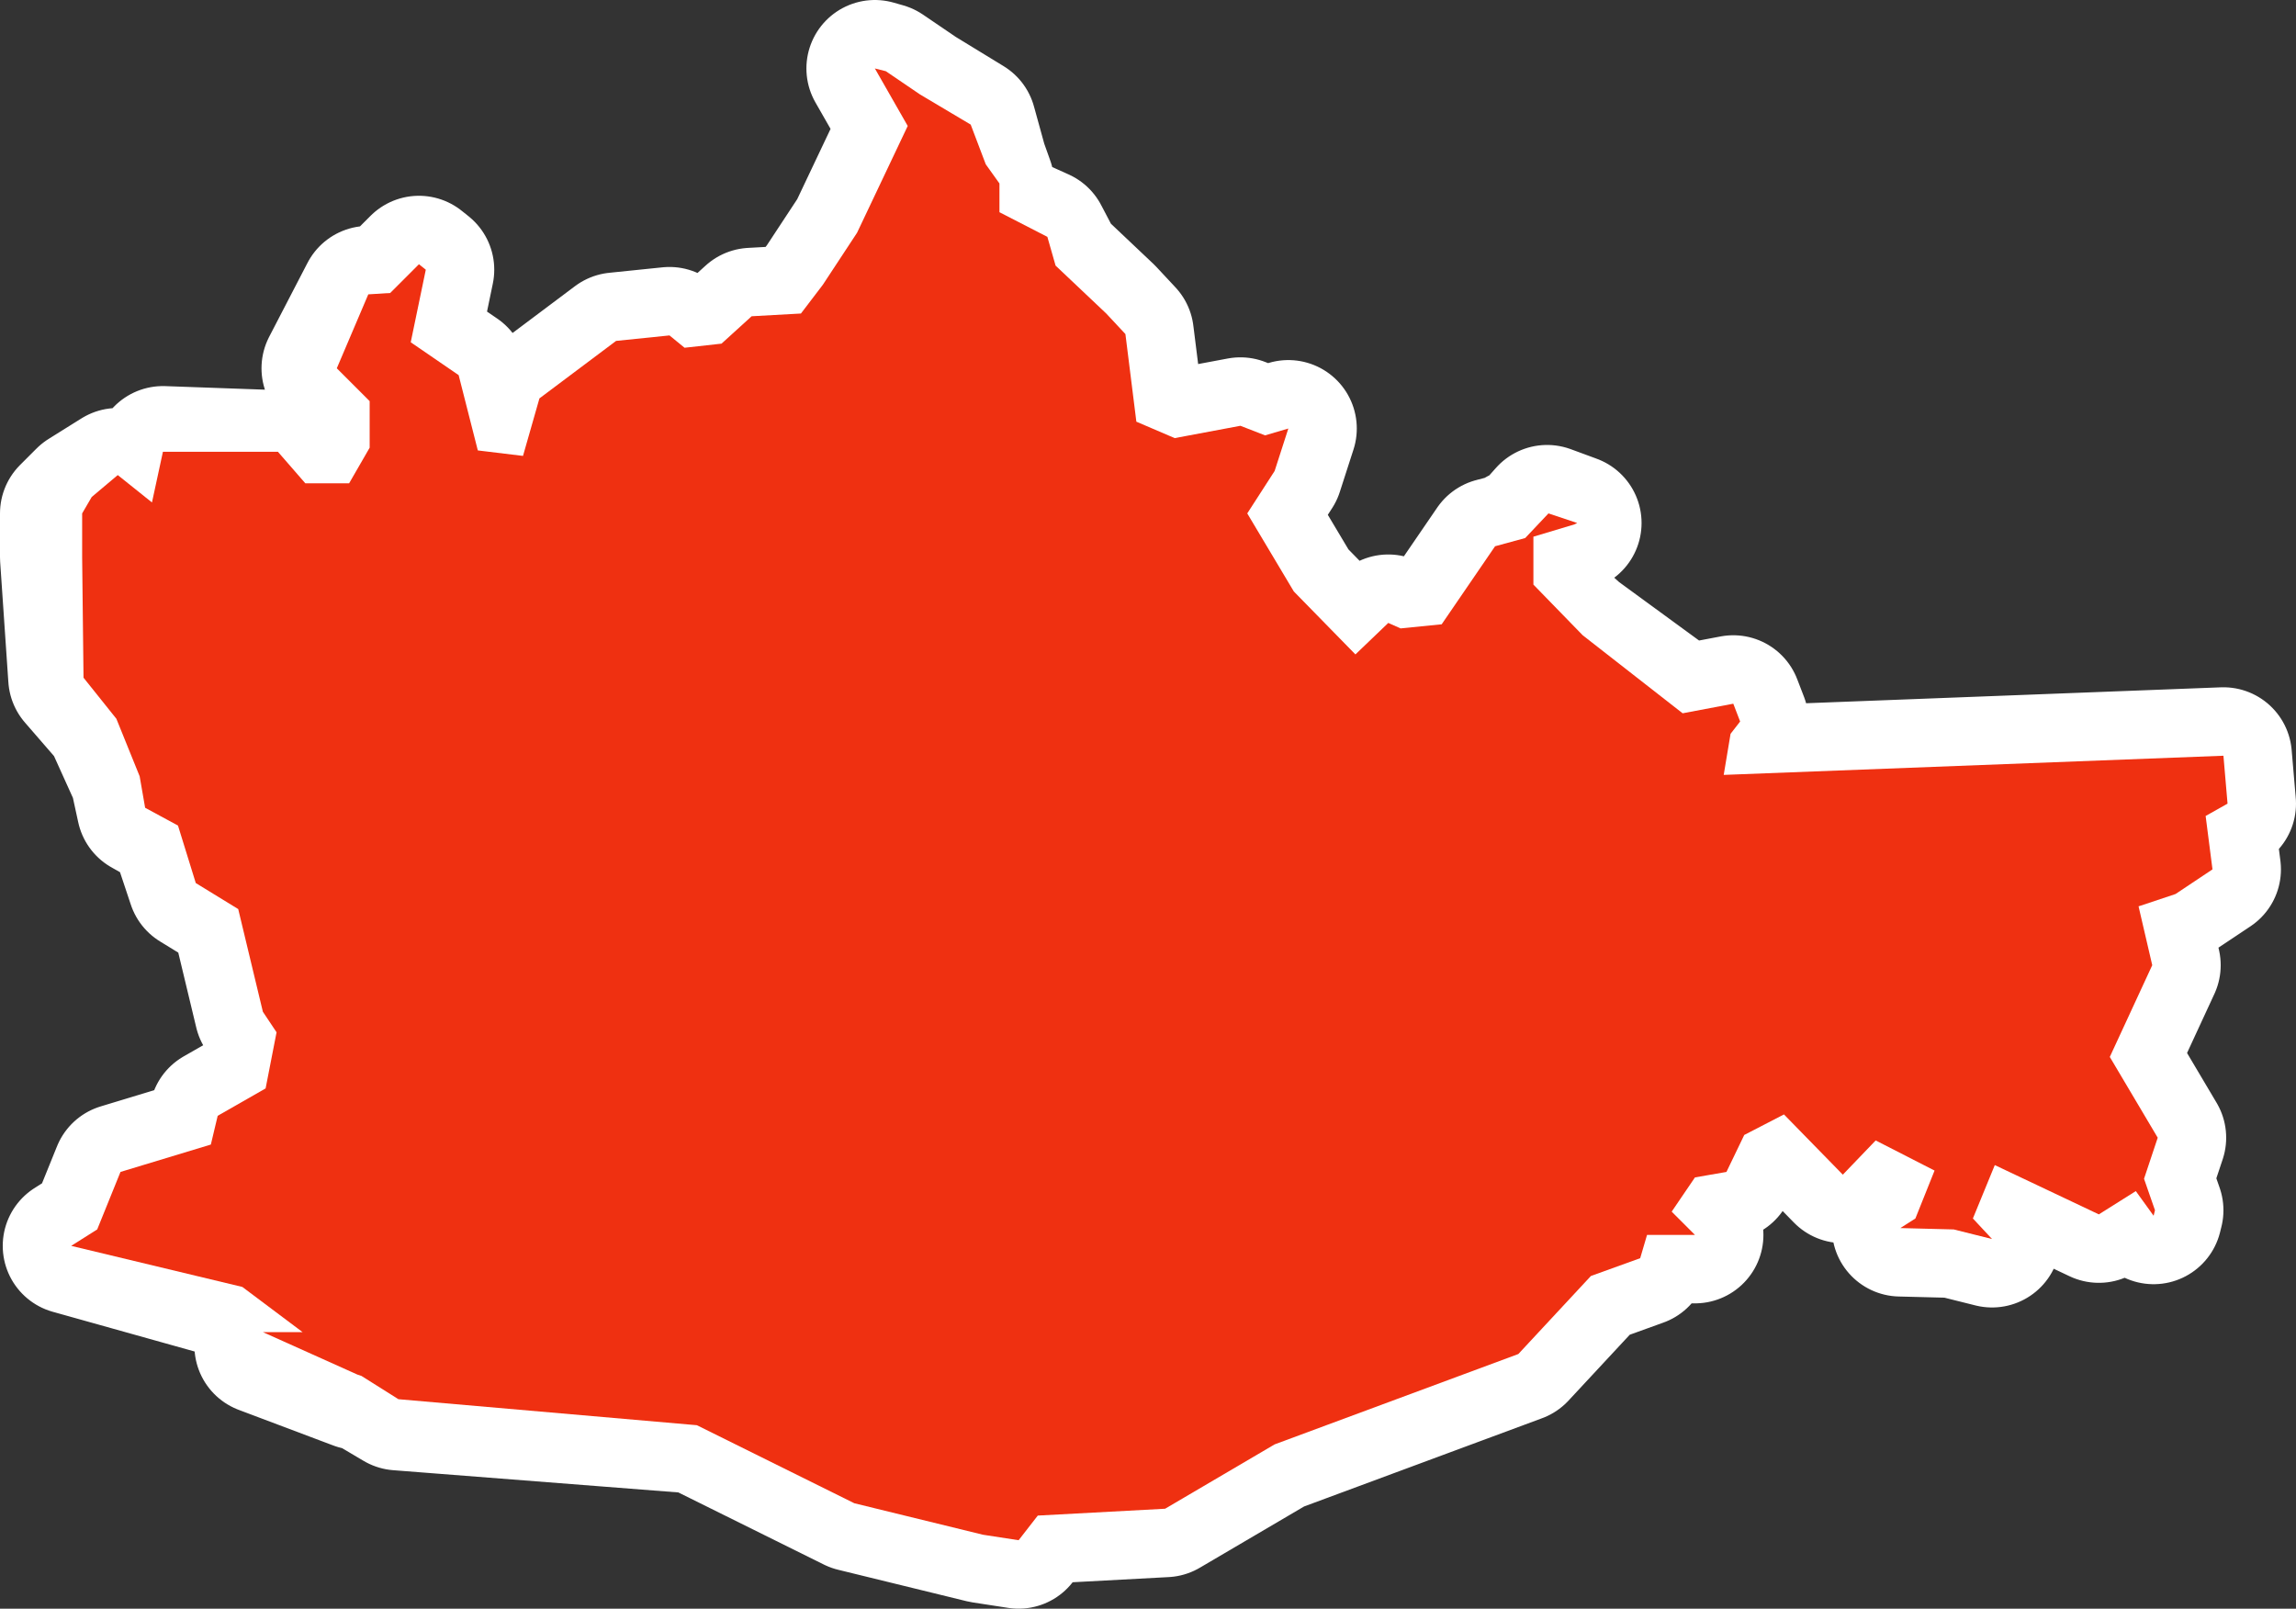 <?xml version="1.0" encoding="utf-8"?>
<!-- Generator: Adobe Illustrator 19.2.1, SVG Export Plug-In . SVG Version: 6.00 Build 0)  -->
<svg version="1.1" id="Layer_2" xmlns="http://www.w3.org/2000/svg" xmlns:xlink="http://www.w3.org/1999/xlink" x="0px" y="0px"
	 width="167.7px" height="117.5px" viewBox="0 0 167.7 117.5" style="enable-background:new 0 0 167.7 117.5;" xml:space="preserve"
	>
<rect x="0" y="0" width="167.7" height="117.5" fill="#333333" stroke="none"/>
<style type="text/css">
	.st0{fill:none;stroke:#FFFFFF;stroke-width:10;stroke-linecap:round;stroke-linejoin:round;}
	.st1{fill:#EF3011;}
</style>
<polygon class="st0" points="156.6,86.1 157.6,83.1 154.1,77.2 157.2,70.5 156.2,66.2 158.9,65.3 161.6,63.5 161.1,59.6 162.7,58.7 
	162.4,55.2 125.9,56.6 126.4,53.6 127.1,52.7 126.6,51.4 122.9,52.1 115.1,46.4 111,42.7 111,39.2 114.5,38.3 114.9,38.2 113,37.5 
	111.4,39.3 109.1,39.9 105.2,45.6 102.3,45.9 101.4,45.5 99,47.8 94.5,43.2 91.1,37.5 93.1,34.4 94.1,31.3 92.4,31.8 90.6,31.1 
	85.8,32 83,30.8 82.2,24.4 80.8,22.9 77.1,19.4 76,17.3 72,15.5 72,13.4 71.5,12 70.7,9.1 67.1,6.9 64.6,5.2 63.9,5 66.3,9.2 
	62.6,17 60.1,20.8 58.5,22.9 54.9,23.1 52.7,25.1 50,25.4 48.9,24.5 45,24.9 39.4,29.1 38.2,33.3 34.9,32.9 33.5,27.4 30,25 
	31.1,19.7 30.6,19.3 28.5,21.4 26.9,21.5 24.1,26.9 26,29.3 26,32.7 25.5,36.3 22.3,36.3 20.3,33.5 11.9,33.2 11.1,36.8 8.6,34.8 
	6.2,36.3 5,37.5 5,40.7 5.6,49.5 8.2,52.5 10.1,56.7 10.6,59 12.9,60.3 14.3,64.5 17.4,66.4 19.2,73.9 20.2,75.4 19.4,79.5 
	15.9,81.5 15.4,83.6 8.8,85.6 7.1,89.8 5.2,91 17.7,94.5 22.1,98.3 19.2,98.3 26.1,100.9 26.4,100.8 29.1,102.4 50.9,104.1 
	62.4,109.8 71.8,112.1 74.4,112.5 75.8,110.7 85.1,110.2 93.1,105.5 110.9,98.9 116.2,93.2 119.8,91.9 120.3,90.2 123.8,90.2 
	122.1,88.5 123.8,86 126.1,85.6 127.4,82.9 130.3,81.4 134.6,85.8 137,83.3 141.3,85.5 139.9,89 138.8,89.7 142.7,89.8 145.5,90.5 
	144.1,89 145.7,85.1 153.3,88.7 156,87 157.3,88.8 157.4,88.4 "/>
<polygon class="st1" points="156.6,86.1 157.6,83.1 154.1,77.2 157.2,70.5 156.2,66.2 158.9,65.3 161.6,63.5 161.1,59.6 162.7,58.7 
	162.4,55.2 125.9,56.6 126.4,53.6 127.1,52.7 126.6,51.4 122.9,52.1 115.6,46.4 112,42.7 112,39.2 115,38.3 115.2,38.2 113.1,37.5 
	111.4,39.3 109.2,39.9 105.3,45.6 102.3,45.9 101.4,45.5 99,47.8 94.5,43.2 91.1,37.5 93.1,34.4 94.1,31.3 92.4,31.8 90.6,31.1 
	85.8,32 83,30.8 82.2,24.4 80.8,22.9 77.1,19.4 76.5,17.3 73,15.5 73,13.4 72,12 70.9,9.1 67.2,6.9 64.7,5.2 63.9,5 66.3,9.2 
	62.6,17 60.1,20.8 58.5,22.9 54.9,23.1 52.7,25.1 50,25.4 48.9,24.5 45,24.9 39.4,29.1 38.2,33.3 34.9,32.9 33.5,27.4 30,25 
	31.1,19.7 30.6,19.3 28.5,21.4 26.9,21.5 24.6,26.9 27,29.3 27,32.7 25.5,35.3 22.3,35.3 20.3,33 11.9,33 11.1,36.7 8.6,34.7 
	6.7,36.3 6,37.5 6,40.7 6.1,49.5 8.5,52.5 10.2,56.7 10.6,59 13,60.3 14.3,64.5 17.4,66.4 19.2,73.9 20.2,75.4 19.4,79.5 15.9,81.5 
	15.4,83.6 8.8,85.6 7.1,89.8 5.2,91 17.7,94 22.1,97.3 19.2,97.3 26.1,100.4 26.4,100.5 29.1,102.2 50.9,104.1 62.4,109.8 
	71.8,112.1 74.4,112.5 75.8,110.7 85.1,110.2 93.1,105.5 110.9,98.9 116.2,93.2 119.8,91.9 120.3,90.2 123.8,90.2 122.1,88.5 
	123.8,86 126.1,85.6 127.4,82.9 130.3,81.4 134.6,85.8 137,83.3 141.3,85.5 139.9,89 138.8,89.7 142.7,89.8 145.5,90.5 144.1,89 
	145.7,85.1 153.3,88.7 156,87 157.3,88.8 157.4,88.4 "/>
</svg>
